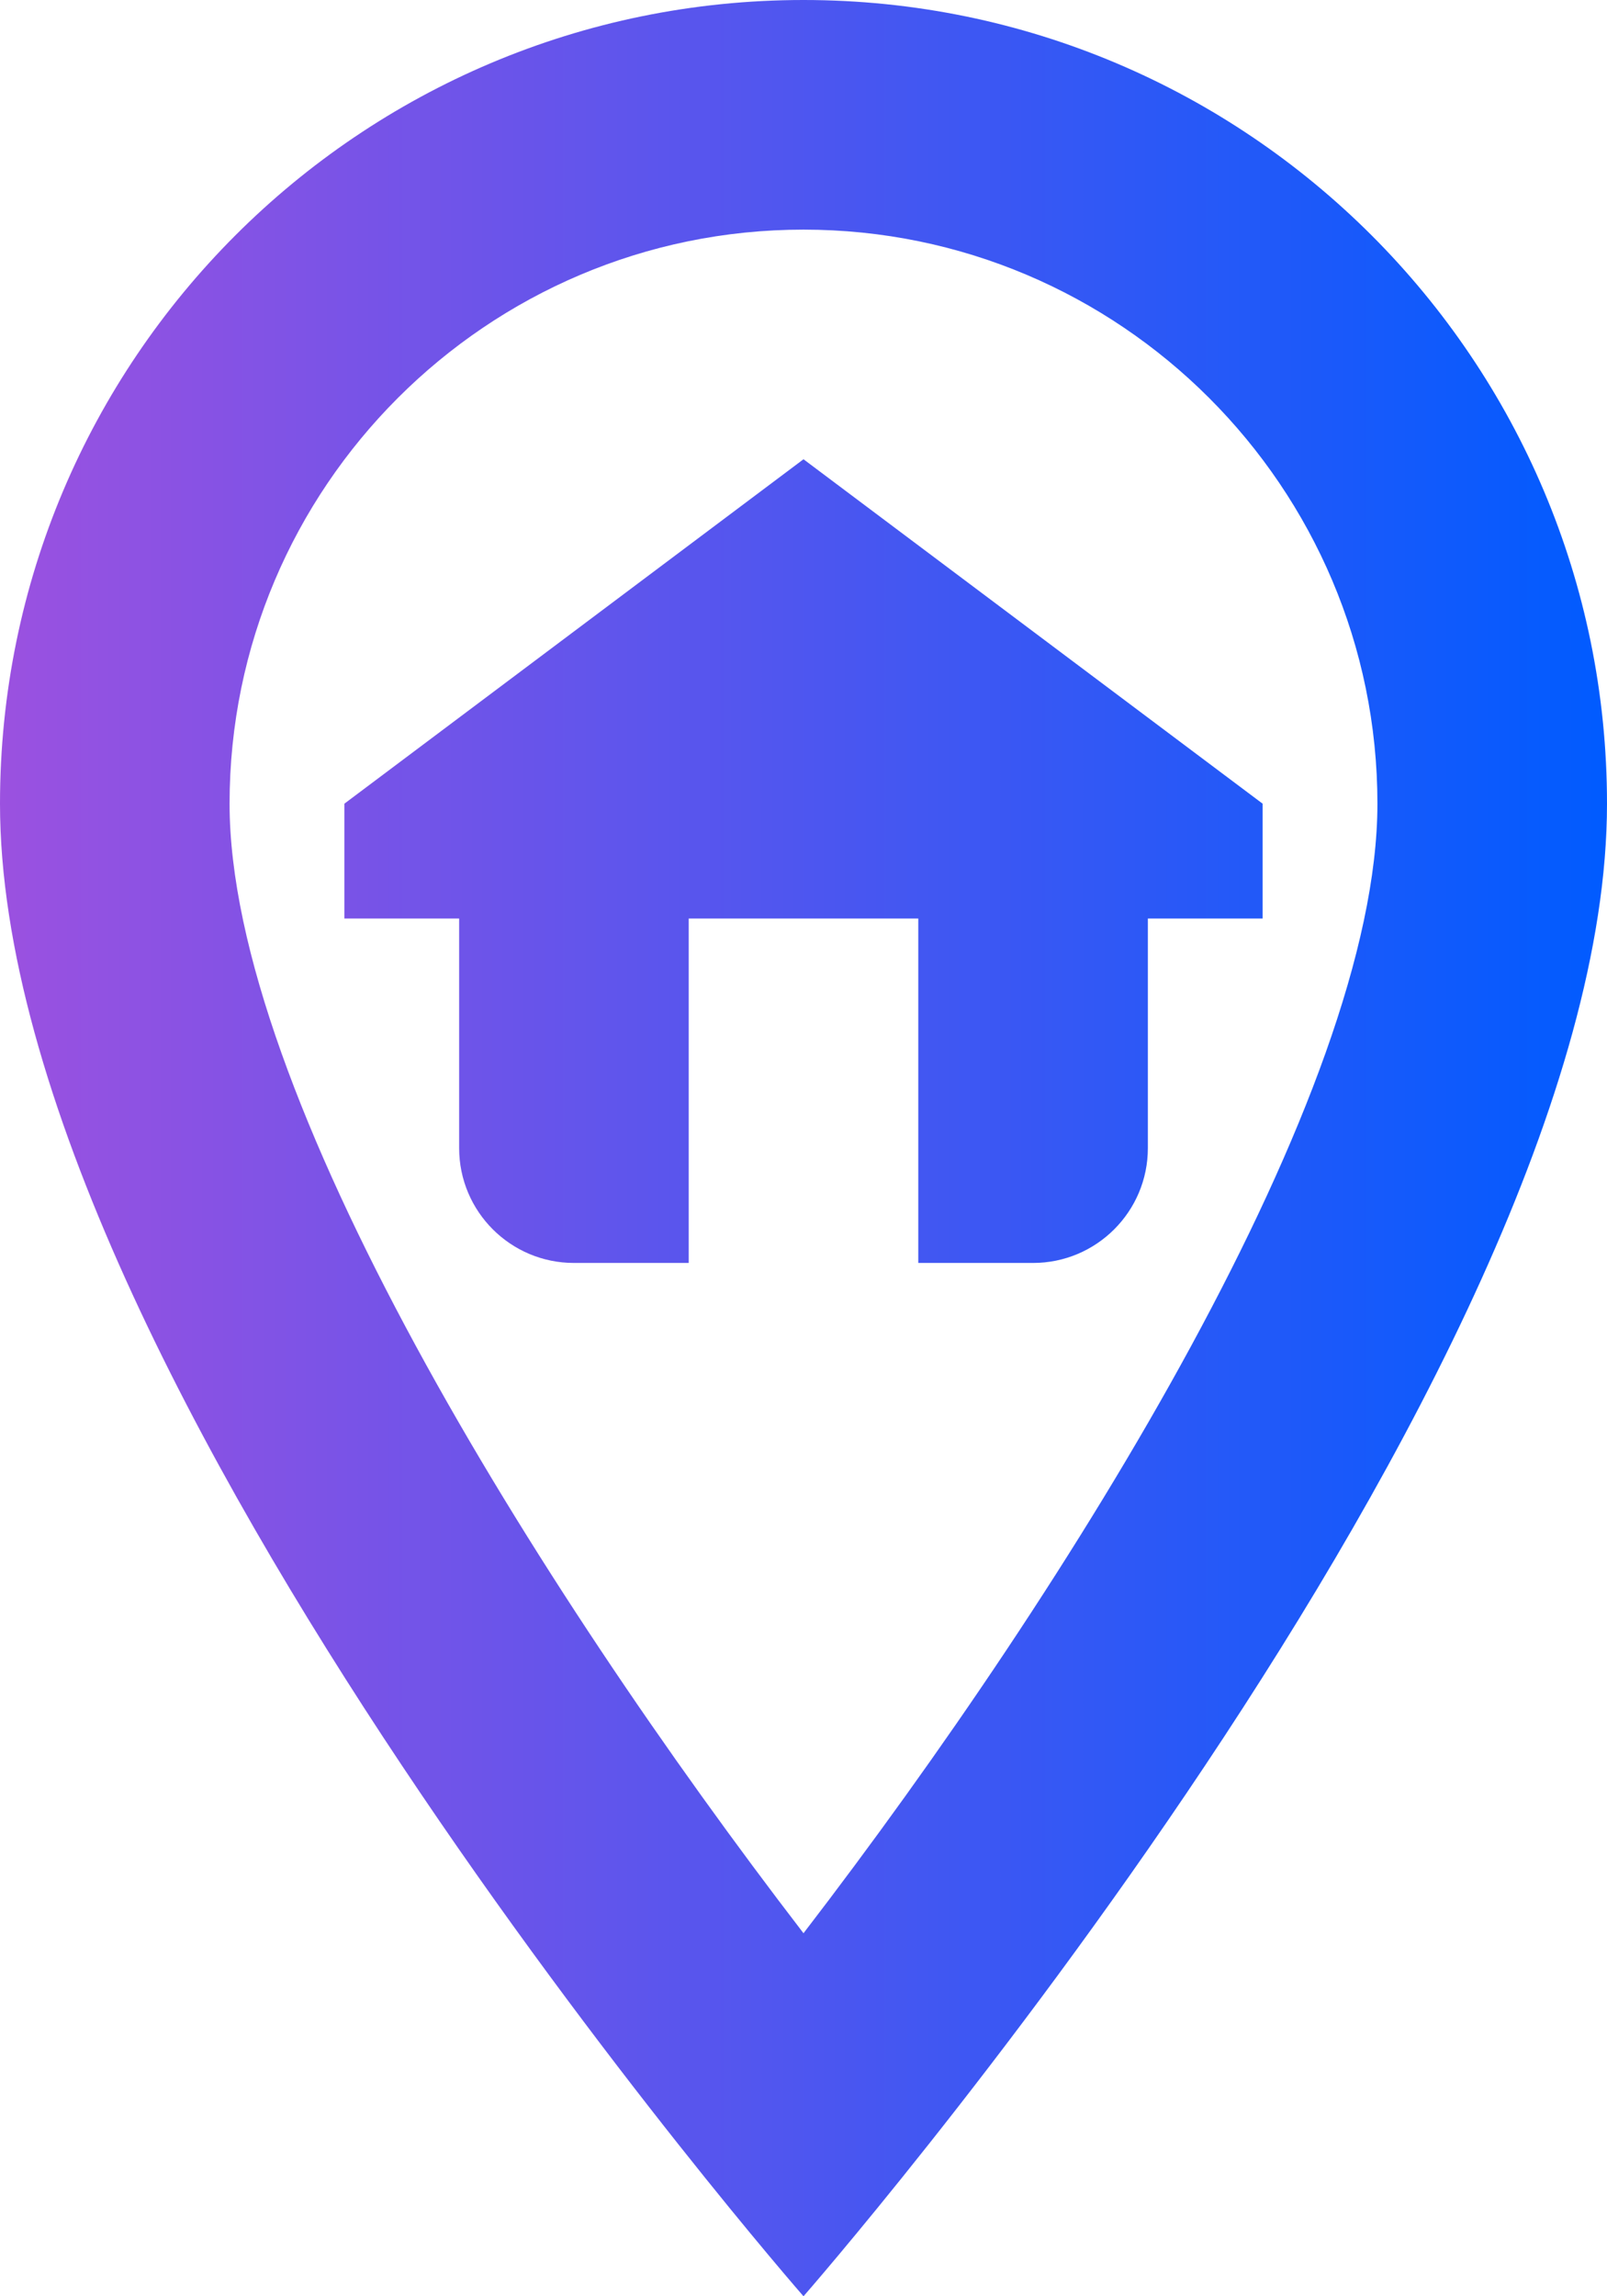 <svg width="14" height="20" viewBox="0 0 14 20" fill="none" xmlns="http://www.w3.org/2000/svg">
<defs>
<linearGradient id="paint0_linear_1_4650" x1="0" y1="9.524" x2="14" y2="9.524" gradientUnits="userSpaceOnUse">
<stop stop-color="#9B51E0"/>
<stop offset="1" stop-color="#005BFF"/>
</linearGradient>
</defs>
<path d="M7 0C3.134 0 0 3.134 0 7C0 12 7 20 7 20C7 20 14 12 14 7C14 3.134 10.866 0 7 0ZM7 2C9.757 2 12 4.243 12 7C12 9.518 9.344 13.788 7 16.838C4.656 13.788 2 9.518 2 7C2 4.243 4.243 2 7 2ZM7 4L3 7V8H4V10C4 10.552 4.448 11 5 11H6V8H8V11H9C9.552 11 10 10.552 10 10V8H11V7L7 4Z" fill="url(#paint0_linear_1_4650)"/>

</svg>
